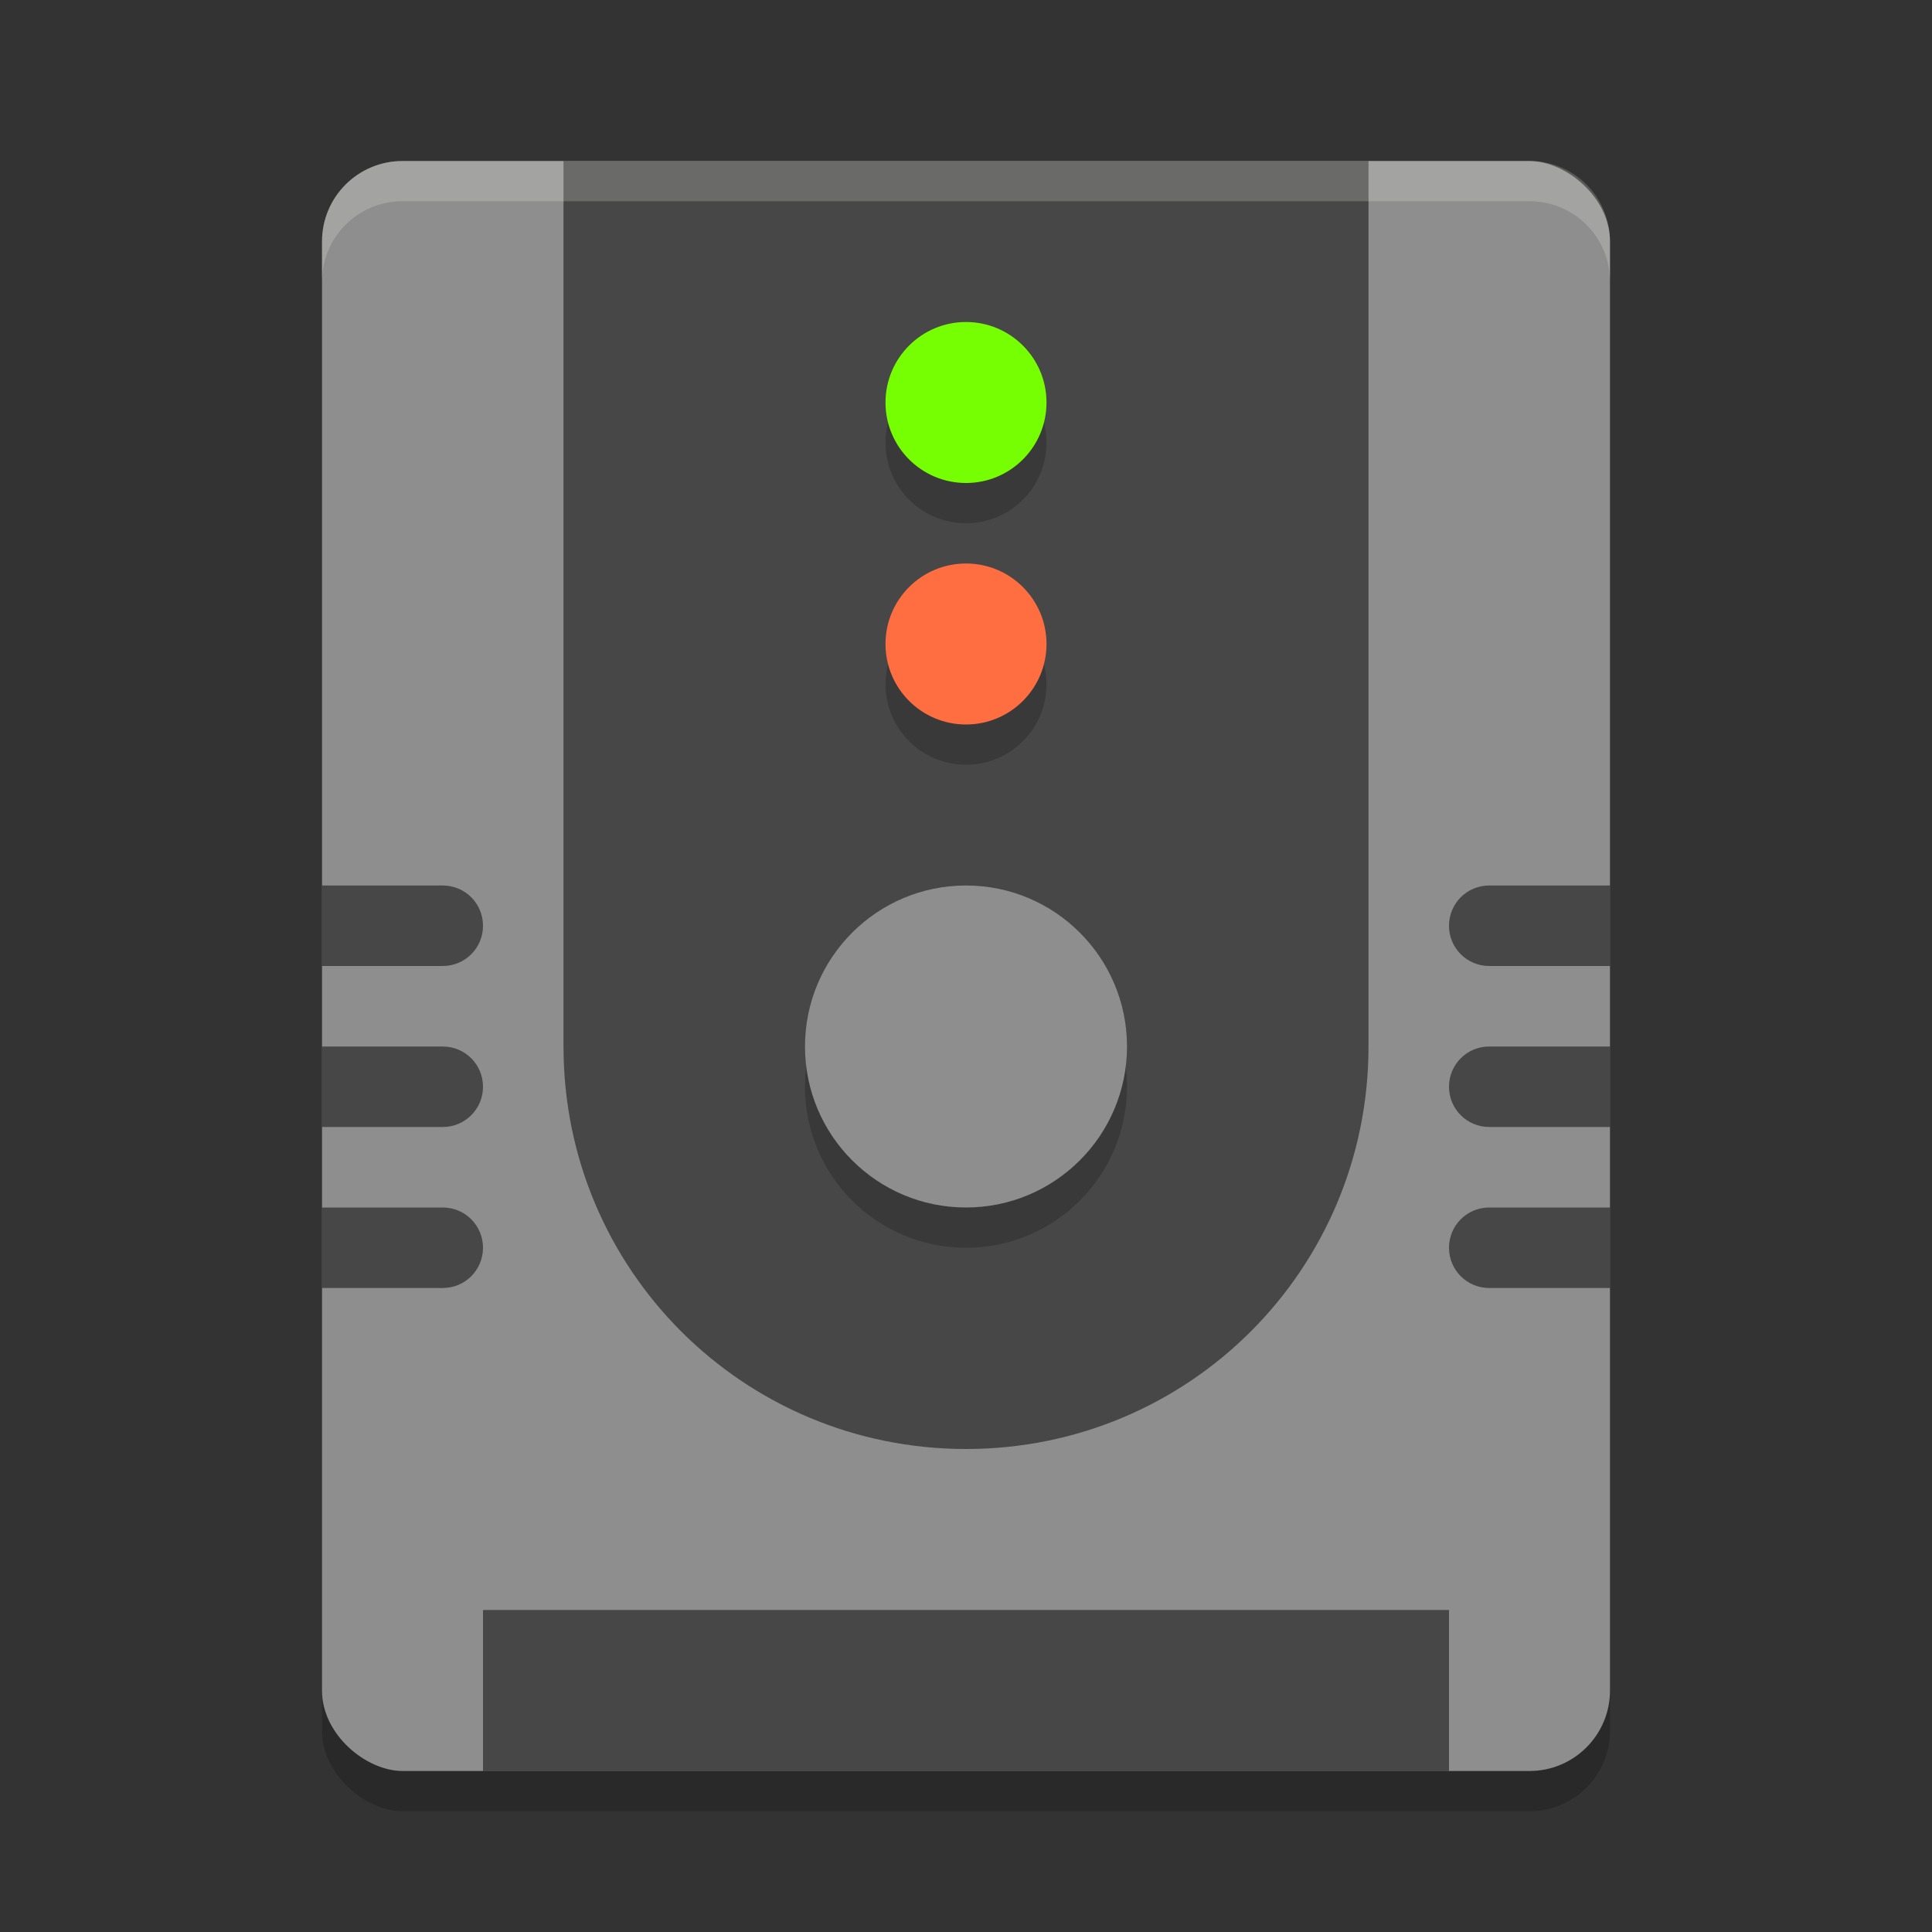 <svg xmlns="http://www.w3.org/2000/svg" width="24" height="24" version="1">
 <rect width="100%" height="100%" fill="#333333" stroke="none"/>
 <g transform="scale(0.5)">
  <rect style="opacity:0.2" width="40" height="32" x="-45" y="-40" rx="2" ry="2" transform="matrix(0,-1,-1,0,0,0)"/>
  <rect style="fill:#8e8e8e" width="40" height="32" x="-44" y="-40" rx="2" ry="2" transform="matrix(0,-1,-1,0,0,0)"/>
  <path style="opacity:0.5" d="M 34,4 V 26 C 34,31.54 29.54,36 24,36 18.46,36 14,31.54 14,26 V 4 Z"/>
  <circle style="opacity:0.2" cx="24" cy="27" r="4"/>
  <circle style="fill:#8e8e8e" cx="24" cy="26" r="4"/>
  <circle style="opacity:0.2" cx="24" cy="17" r="2"/>
  <circle style="fill:#ff6e40" cx="24" cy="16" r="2"/>
  <circle style="opacity:0.2" cx="24" cy="11" r="2"/>
  <circle style="fill:#76ff03" cx="24" cy="10" r="2"/>
  <rect style="opacity:0.5" width="24" height="4" x="12" y="40"/>
  <path style="opacity:0.2;fill:#f8f8f2" d="M 10,4 C 8.892,4 8,4.892 8,6 V 7 C 8,5.892 8.892,5 10,5 H 38 C 39.108,5 40,5.892 40,7 V 6 C 40,4.892 39.108,4 38,4 Z"/>
  <path style="opacity:0.5" d="M 37,22 C 36.446,22 36,22.446 36,23 36,23.554 36.446,24 37,24 H 40 V 22 Z M 37,26 C 36.446,26 36,26.446 36,27 36,27.554 36.446,28 37,28 H 40 V 26 Z M 37,30 C 36.446,30 36,30.446 36,31 36,31.554 36.446,32 37,32 H 40 V 30 Z"/>
  <path style="opacity:0.5" d="M 8,22 V 24 H 11 C 11.554,24 12,23.554 12,23 12,22.446 11.554,22 11,22 Z M 8,26 V 28 H 11 C 11.554,28 12,27.554 12,27 12,26.446 11.554,26 11,26 Z M 8,30 V 32 H 11 C 11.554,32 12,31.554 12,31 12,30.446 11.554,30 11,30 Z"/>
 </g>
</svg>
